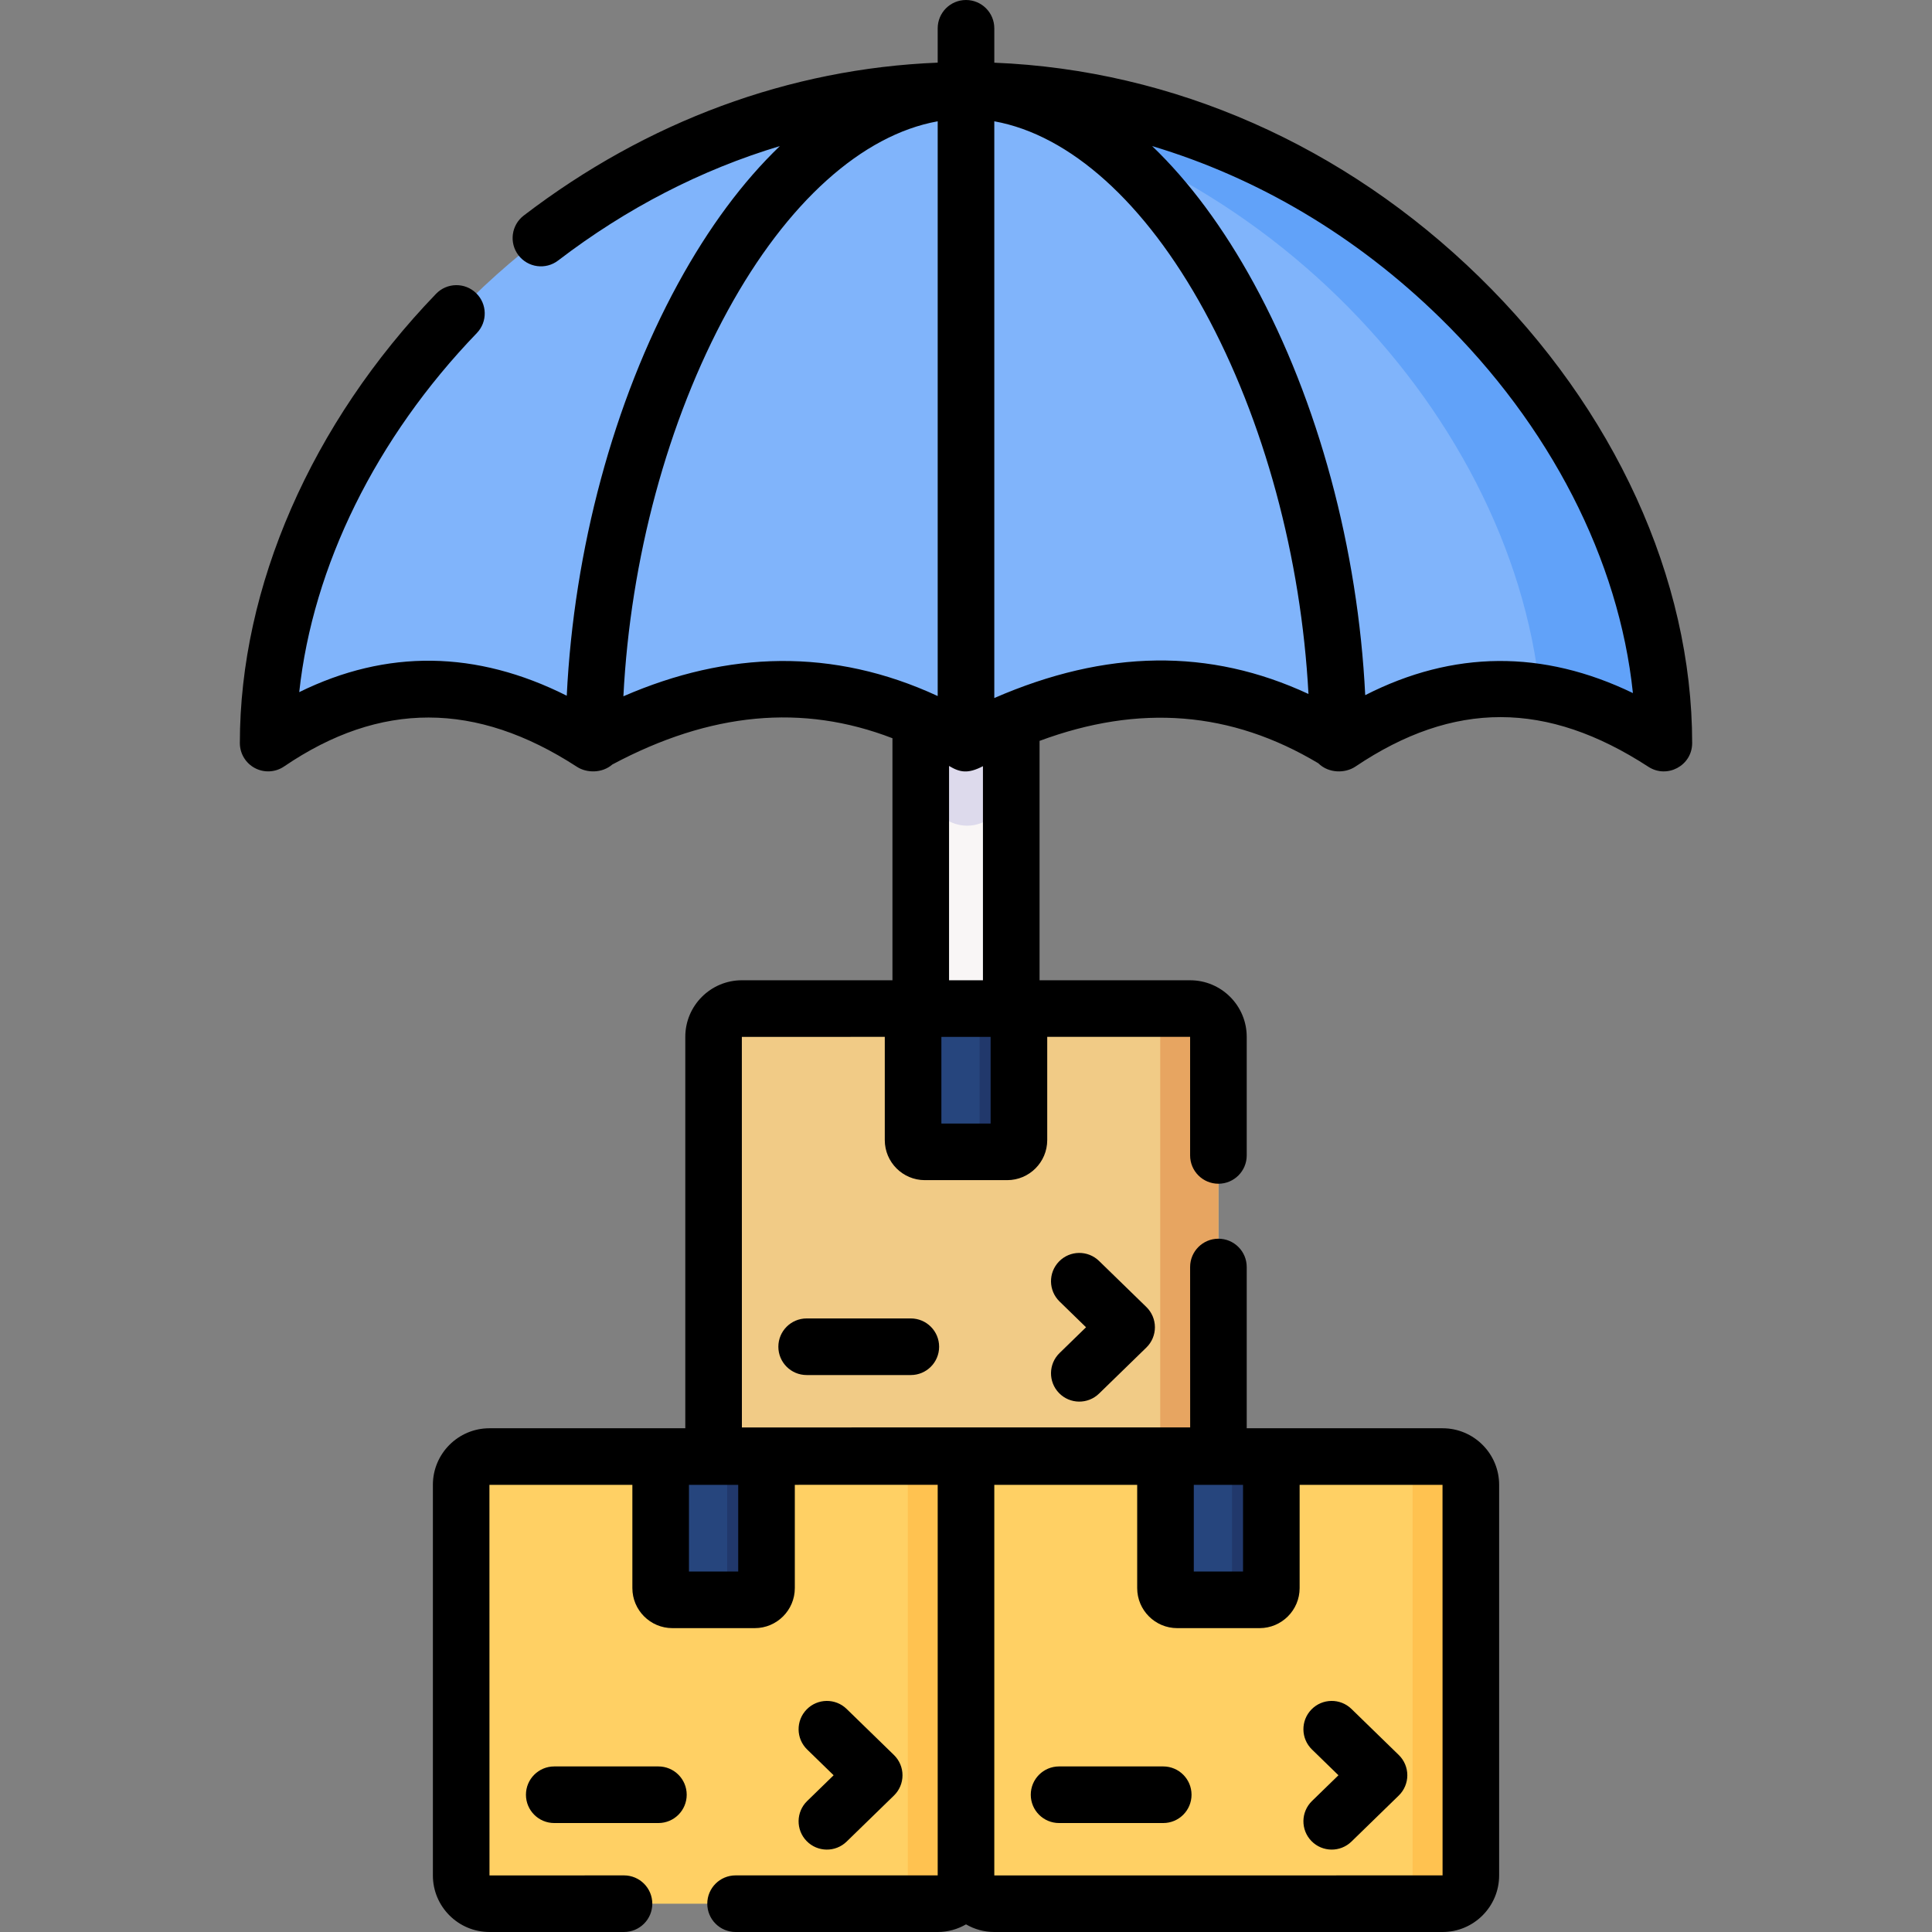 <svg id="Capa_1" enable-background="new 0 0 511.952 511.952" height="512" viewBox="0 0 511.952 511.952" width="512" xmlns="http://www.w3.org/2000/svg"><rect x="0" y="0" width="511.952" height="511.952" fill="#808080" stroke="none"/><g><g><path d="m267.967 330.999v-168.068c0-6.622-5.369-11.991-11.991-11.991s-11.991 5.369-11.991 11.991v168.069h23.982z" fill="#f9f6f6"/><path d="m255.75 150.942c-6.601.121-11.765 5.785-11.765 12.387v50.579c2.454 1.095 4.905 2.304 7.354 3.629 2.935 1.589 6.432 1.676 9.434.218 2.398-1.165 4.796-2.252 7.194-3.258v-51.565c0-6.699-5.491-12.114-12.217-11.99z" fill="#dddaec"/><path d="m255.976 23.948c-102.13 0-184.922 88.473-184.922 172.957 27.983-19.04 56.622-19.023 85.914 0 33.405-18.419 66.434-19.644 99.008 0 33.061-17.5 66.074-20.564 99.008 0 26.319-17.694 54.607-20.369 85.914 0 0-84.485-82.792-172.957-184.922-172.957z" fill="#80b4fb"/><path d="m408.091 183.485c10.575 1.721 21.493 6.058 32.808 13.419 0-84.484-82.792-172.957-184.922-172.957-5.41 0-10.762.263-16.055.746 89.329 8.15 160.5 83.104 168.169 158.792z" fill="#61a2f9"/></g><g><path d="m248.49 504.453h-118.799c-4.135 0-7.487-3.352-7.487-7.487v-103.51c0-4.135 3.352-7.487 7.487-7.487h118.799c4.135 0 7.487 3.352 7.487 7.487v103.51c-.001 4.135-3.353 7.487-7.487 7.487z" fill="#ffd064"/><path d="m248.49 385.969h-15.425c4.135 0 7.487 3.352 7.487 7.487v103.51c0 4.135-3.352 7.487-7.487 7.487h15.425c4.135 0 7.487-3.352 7.487-7.487v-103.51c-.001-4.135-3.353-7.487-7.487-7.487z" fill="#ffc250"/><path d="m200.003 423.932h-21.825c-1.718 0-3.11-1.393-3.11-3.11v-34.853h28.046v34.853c-.001 1.717-1.393 3.11-3.111 3.11z" fill="#26457d"/><path d="m192.697 385.969v34.853c0 1.718-1.393 3.11-3.11 3.11h10.416c1.718 0 3.11-1.393 3.11-3.11v-34.853z" fill="#21386b"/><path d="m382.262 504.453h-118.799c-4.135 0-7.487-3.352-7.487-7.487v-103.51c0-4.135 3.352-7.487 7.487-7.487h118.798c4.135 0 7.487 3.352 7.487 7.487v103.51c.001 4.135-3.351 7.487-7.486 7.487z" fill="#ffd064"/><path d="m382.262 385.969h-15.425c4.135 0 7.487 3.352 7.487 7.487v103.51c0 4.135-3.352 7.487-7.487 7.487h15.425c4.135 0 7.487-3.352 7.487-7.487v-103.51c0-4.135-3.352-7.487-7.487-7.487z" fill="#ffc250"/><path d="m333.775 423.932h-21.825c-1.718 0-3.11-1.393-3.11-3.11v-34.853h28.046v34.853c-.001 1.717-1.393 3.11-3.111 3.11z" fill="#26457d"/><path d="m326.47 385.969v34.853c0 1.718-1.393 3.11-3.11 3.11h10.416c1.718 0 3.11-1.393 3.11-3.11v-34.853z" fill="#21386b"/><path d="m322.862 378.254c0 4.135-3.352 7.487-7.487 7.487h-118.798c-4.135 0-7.487-3.352-7.487-7.487v-103.51c0-4.135 3.352-7.487 7.487-7.487h118.798c4.135 0 7.487 3.352 7.487 7.487z" fill="#f1cb86"/><path d="m315.376 267.257h-15.425c4.135 0 7.487 3.352 7.487 7.487v103.51c0 4.135-3.352 7.487-7.487 7.487h15.425c4.135 0 7.487-3.352 7.487-7.487v-103.51c-.001-4.135-3.353-7.487-7.487-7.487z" fill="#e7a561"/><path d="m266.889 305.22h-21.825c-1.718 0-3.11-1.393-3.11-3.11v-34.853h28.046v34.853c-.001 1.717-1.393 3.11-3.111 3.11z" fill="#26457d"/><path d="m259.584 267.257v34.853c0 1.718-1.393 3.11-3.11 3.11h10.416c1.718 0 3.11-1.393 3.11-3.11v-34.853z" fill="#21386b"/></g><g><path d="m391.976 73.379c-35.716-34.877-81.093-54.854-128.5-56.766v-9.113c0-4.143-3.357-7.5-7.5-7.5s-7.5 3.357-7.5 7.5v9.101c-39.233 1.576-77.013 15.502-109.698 40.52-3.289 2.519-3.915 7.226-1.397 10.515 2.519 3.288 7.224 3.917 10.515 1.396 18.151-13.894 37.98-24.083 58.755-30.322-9.781 9.382-18.878 21.597-26.983 36.44-17.088 31.293-27.597 70.482-29.487 109.205-23.947-12.039-47.703-12.359-70.89-.948 3.604-33.35 20.306-67.375 47.056-95.144 2.874-2.982 2.785-7.73-.198-10.604-2.984-2.874-7.732-2.785-10.604.198-33.04 34.297-51.989 77.688-51.989 119.046 0 2.778 1.536 5.33 3.992 6.629 2.458 1.301 5.429 1.136 7.727-.428 25.461-17.323 50.847-17.292 77.61.09 2.589 1.682 6.658 1.74 9.387-.623 25.926-13.831 50.366-16.149 74.214-6.95v64.134h-39.907c-8.264 0-14.987 6.724-14.987 14.987v103.51c0 .073.01.143.011.215h-51.91c-8.264 0-14.986 6.723-14.986 14.986v103.511c0 8.264 6.723 14.986 14.986 14.986h35.657c4.143 0 7.5-3.357 7.5-7.5s-3.357-7.5-7.5-7.5l-35.644.014-.014-103.497 37.876-.004v27.357c0 5.851 4.76 10.61 10.611 10.61h21.824c5.852 0 10.611-4.76 10.611-10.61v-27.362l37.862-.004v.001 103.496h-53.558c-4.143 0-7.5 3.357-7.5 7.5s3.357 7.5 7.5 7.5h53.571c2.728 0 5.281-.745 7.487-2.024 2.206 1.279 4.759 2.024 7.487 2.024h118.798c8.264 0 14.987-6.723 14.987-14.986v-103.51c0-8.264-6.724-14.987-14.987-14.987h-51.909c.001-.072.011-.142.011-.215v-42.513c0-4.143-3.357-7.5-7.5-7.5s-7.5 3.357-7.5 7.5l.013 42.499-118.785.014-.013-103.497 37.876-.004v27.357c0 5.851 4.76 10.61 10.61 10.61h21.825c5.851 0 10.61-4.76 10.61-10.61v-27.361l37.863-.004v31.427c0 4.143 3.357 7.5 7.5 7.5s7.5-3.357 7.5-7.5v-31.427c0-8.264-6.724-14.987-14.987-14.987h-39.908v-63.435c26.496-9.833 50.802-7.854 73.853 5.923 2.782 2.741 7.148 2.698 9.849.884 26.019-17.492 50.689-17.471 77.638.062 4.943 3.215 11.591-.296 11.591-6.286.001-43.487-20.565-88.51-56.422-123.526zm-196.362 343.053h-13.047v-22.963h13.047zm120.725-22.963h13.046v22.963h-13.046zm65.922 103.483-118.785.014v-103.497h37.863v27.353c0 5.851 4.76 10.61 10.61 10.61h21.825c5.851 0 10.61-4.76 10.61-10.61v-27.353h37.863zm-217.069-312.446c1.848-36.316 11.688-72.952 27.641-102.167 15.699-28.75 35.629-46.587 55.644-50.198v152.297c-27.68-12.816-55.649-11.959-83.285.068zm97.308 113.214h-13.046v-22.963h13.046zm-2.033-37.963h-8.982v-56.791c2.859 1.697 4.96 2.154 8.982.061zm3.009-74.788v-152.828c20.015 3.611 39.945 21.449 55.644 50.198 15.863 29.05 25.68 65.439 27.607 101.554-26.185-12.184-53.62-11.823-83.251 1.076zm98.288-.762c-1.91-38.676-12.413-77.804-29.479-109.057-8.105-14.843-17.202-27.058-26.983-36.44 27.956 8.365 54.062 23.787 76.195 45.4 29.307 28.619 47.508 64.265 51.202 99.544-23.856-11.518-47.627-11.332-70.935.553z"/><path d="m213.742 487.85c2.891 2.969 7.638 3.031 10.605.143l12.534-12.2c1.45-1.411 2.269-3.35 2.269-5.374s-.818-3.963-2.269-5.374l-12.534-12.2c-2.968-2.891-7.717-2.825-10.605.143-2.89 2.969-2.825 7.717.143 10.605l7.013 6.826-7.013 6.826c-2.968 2.888-3.033 7.636-.143 10.605z"/><path d="m174.468 468.079h-27.601c-4.143 0-7.5 3.357-7.5 7.5s3.357 7.5 7.5 7.5h27.601c4.143 0 7.5-3.357 7.5-7.5s-3.357-7.5-7.5-7.5z"/><path d="m354.668 470.418-7.013 6.826c-2.968 2.889-3.032 7.637-.143 10.605 2.891 2.969 7.638 3.031 10.605.143l12.534-12.2c1.45-1.411 2.269-3.35 2.269-5.374s-.818-3.963-2.269-5.374l-12.534-12.2c-2.969-2.891-7.717-2.825-10.605.143-2.89 2.969-2.825 7.717.143 10.605z"/><path d="m308.24 468.079h-27.601c-4.143 0-7.5 3.357-7.5 7.5s3.357 7.5 7.5 7.5h27.601c4.143 0 7.5-3.357 7.5-7.5s-3.358-7.5-7.5-7.5z"/><path d="m280.627 369.138c2.891 2.969 7.638 3.031 10.605.143l12.534-12.2c1.45-1.411 2.269-3.35 2.269-5.374s-.818-3.963-2.269-5.374l-12.534-12.2c-2.968-2.891-7.717-2.825-10.605.143-2.89 2.969-2.825 7.717.143 10.605l7.013 6.826-7.013 6.826c-2.968 2.888-3.032 7.636-.143 10.605z"/><path d="m213.753 349.367c-4.143 0-7.5 3.357-7.5 7.5s3.357 7.5 7.5 7.5h27.601c4.143 0 7.5-3.357 7.5-7.5s-3.357-7.5-7.5-7.5z"/></g></g></svg>